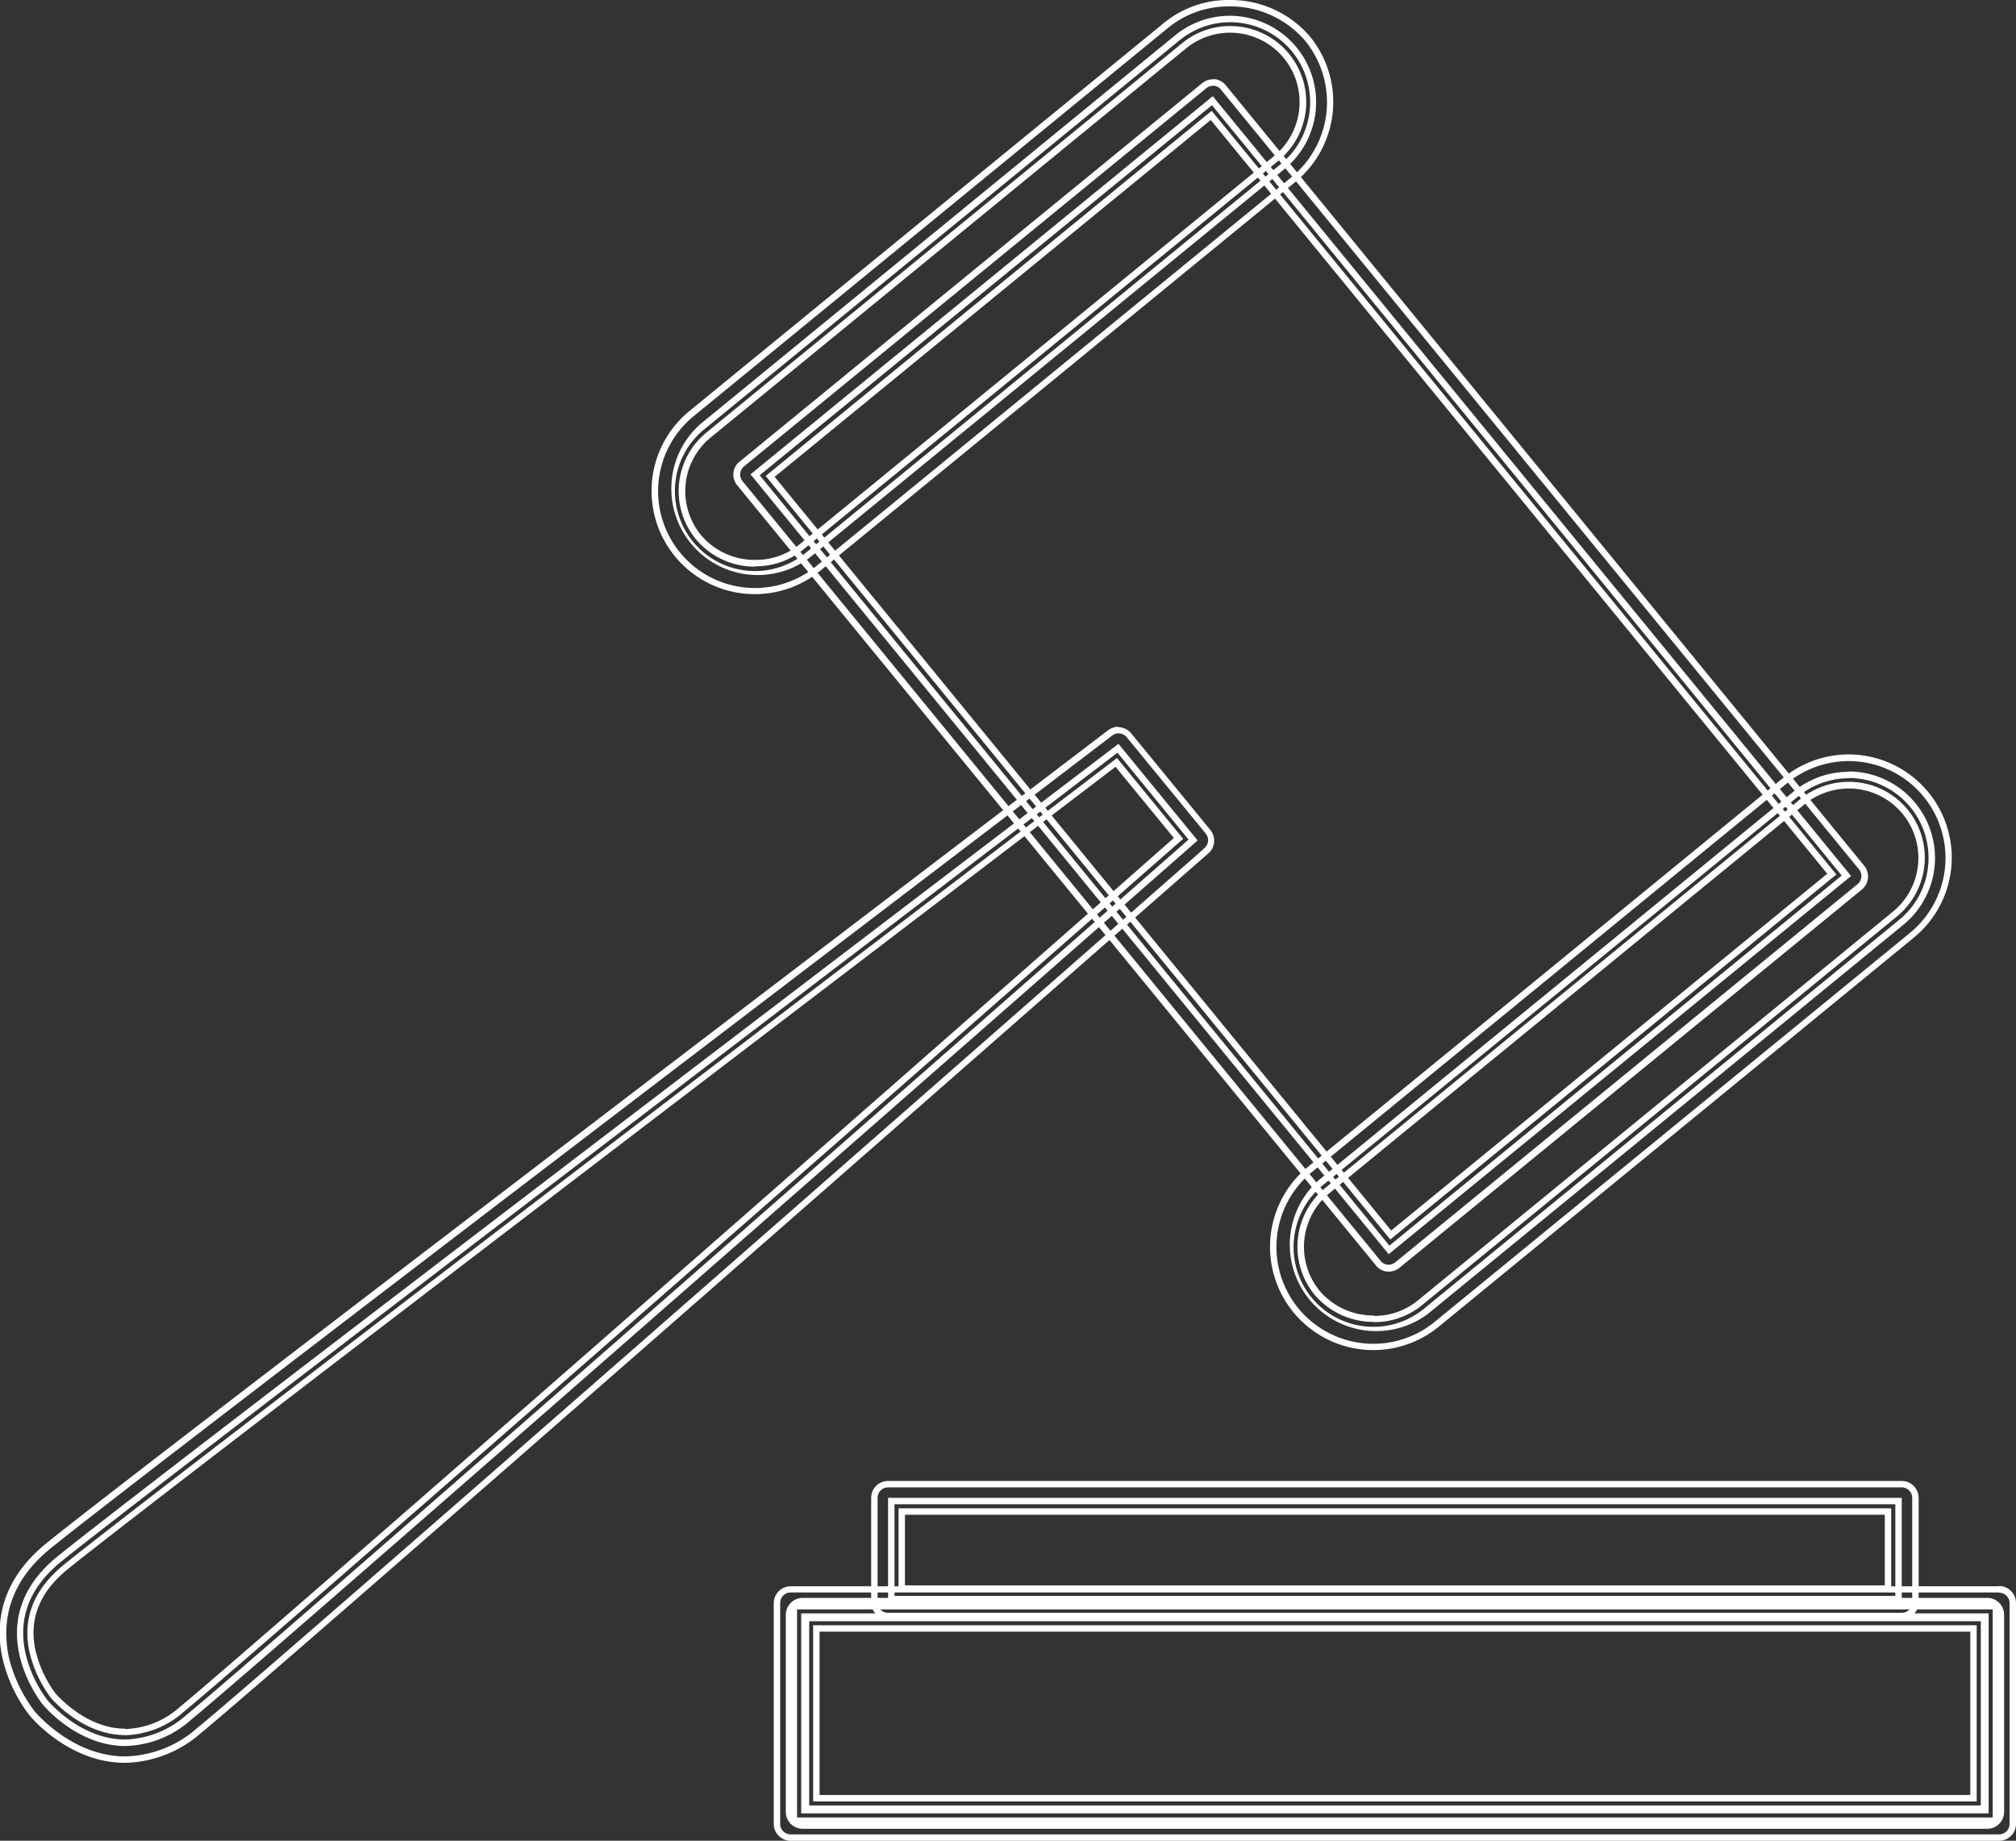<svg xmlns="http://www.w3.org/2000/svg" width="313.91" height="286.62" viewBox="0 0 313.91 286.62">
  <rect x="0" y="0" width="313.91" height="286.62" fill="#333333" stroke="none"/>
  <defs>
    <style>
      .cls-1 {
        fill: #fff;
      }
    </style>
  </defs>
  <title>legal</title>
  <g id="Capa_2" data-name="Capa 2">
    <g id="COLORS">
      <g>
        <g>
          <g>
            <path class="cls-1" d="M295.12,234.23V248.5H139.28V234.23H295.12m1-1H138.28V249.5H296.12V233.23Z"/>
            <path class="cls-1" d="M296.12,231.6a1.63,1.63,0,0,1,1.63,1.63V249.5a1.63,1.63,0,0,1-1.63,1.63H138.28a1.63,1.63,0,0,1-1.63-1.63V233.23a1.63,1.63,0,0,1,1.63-1.63H296.12M139.91,247.86H294.48v-13H139.91v13M296.12,230.6H138.28a2.63,2.63,0,0,0-2.63,2.63V249.5a2.63,2.63,0,0,0,2.63,2.63H296.12a2.63,2.63,0,0,0,2.63-2.63V233.23a2.63,2.63,0,0,0-2.63-2.63ZM140.91,246.86v-11H293.48v11Z"/>
          </g>
          <g>
            <g>
              <path class="cls-1" d="M308.43,252.44v28.69H126V252.44H308.43m1-1H125v30.69H309.43V251.44Z"/>
              <path class="cls-1" d="M309.43,249.81a1.63,1.63,0,0,1,1.63,1.63v30.69a1.63,1.63,0,0,1-1.63,1.63H125a1.64,1.64,0,0,1-1.64-1.63V251.44a1.64,1.64,0,0,1,1.64-1.63H309.43M126.61,280.5H307.79V253.07H126.61V280.5m182.82-31.69H125a2.64,2.64,0,0,0-2.64,2.63v30.69a2.63,2.63,0,0,0,2.64,2.63H309.43a2.63,2.63,0,0,0,2.63-2.63V251.44a2.63,2.63,0,0,0-2.63-2.63ZM127.61,279.5V254.07H306.79V279.5Z"/>
            </g>
            <g>
              <path class="cls-1" d="M310.28,250.59V283H124.11v-32.4H310.28m1-1H123.11V284H311.28v-34.4Z"/>
              <path class="cls-1" d="M311.28,248a1.64,1.64,0,0,1,1.63,1.64V284a1.63,1.63,0,0,1-1.63,1.63H123.11a1.63,1.63,0,0,1-1.63-1.63v-34.4a1.64,1.64,0,0,1,1.63-1.64H311.28M124.75,282.36h184.9V251.22H124.75v31.14M311.28,247H123.11a2.64,2.64,0,0,0-2.63,2.64V284a2.63,2.63,0,0,0,2.63,2.63H311.28a2.63,2.63,0,0,0,2.63-2.63v-34.4a2.63,2.63,0,0,0-2.63-2.64ZM125.75,281.36V252.22h182.9v29.14Z"/>
            </g>
          </g>
        </g>
        <g>
          <g>
            <path class="cls-1" d="M174,117.2l5.54,6.77,5.53,6.76C174,140.47,41,257.28,29,267.06a15,15,0,0,1-9.51,3.8c-7,0-12-6-12.06-6.07A19.54,19.54,0,0,1,4,257.56c-1.27-5.53.57-10.35,5.47-14.36,12-9.79,152.78-117,164.53-126m.16-1.38S21.43,232.13,8.86,242.43s-2.19,23-2.19,23,5.27,6.44,12.84,6.44a15.82,15.82,0,0,0,10.14-4c12.58-10.28,156.83-137,156.83-137l-6.15-7.51-6.15-7.51Z"/>
            <path class="cls-1" d="M174.18,114.19h0a1.62,1.62,0,0,1,1.26.6l12.3,15a1.62,1.62,0,0,1-.19,2.26l-1.11,1C152.72,162.66,41.83,260,30.68,269.1a17.51,17.51,0,0,1-11.17,4.39c-8.23,0-13.86-6.75-14.1-7a22.7,22.7,0,0,1-4-8.31c-1-4.53-.78-11.14,6.37-17C20.19,231,167,119.28,173.19,114.52a1.68,1.68,0,0,1,1-.33m-154.67,156a14.35,14.35,0,0,0,9.11-3.66c10.86-8.89,121.29-105.79,154.87-135.28l.73-.63-.61-.75-9.08-11.09-.61-.75-.77.59C157.68,130.44,21.72,234,9.89,243.69c-4.7,3.84-6.47,8.46-5.26,13.72a19.48,19.48,0,0,0,3.27,6.94l0,0,0,0c.51.6,5.18,5.82,11.56,5.82m154.67-157a2.61,2.61,0,0,0-1.59.54c-6.24,4.75-152.93,116.45-165.4,126.66-7.55,6.17-7.82,13.18-6.71,18a23.11,23.11,0,0,0,4.16,8.72c.24.3,6.15,7.4,14.87,7.4a18.47,18.47,0,0,0,11.81-4.62c12.46-10.2,151-131.88,156.89-137a2.62,2.62,0,0,0,.3-3.64l-12.29-15a2.65,2.65,0,0,0-2-1Zm-154.67,156c-6.19,0-10.76-5.43-10.8-5.47a18.22,18.22,0,0,1-3.1-6.57c-1.12-4.87.53-9.15,4.91-12.73,11.62-9.5,145.11-111.2,163.23-125l9.08,11.08C165.71,145.58,39.6,256.3,28,265.8a13.38,13.38,0,0,1-8.48,3.43Z"/>
          </g>
          <g>
            <path class="cls-1" d="M188.72,16.39l49.05,59.94,49,60-70.43,57.63-49-59.95L118.29,74l70.43-57.63m.14-1.41-72,58.9,49.68,60.71,49.69,60.72,72-58.89L238.54,75.7,188.86,15Z"/>
            <path class="cls-1" d="M188.9,13.35H189a1.57,1.57,0,0,1,1.1.59l99.37,121.44a1.63,1.63,0,0,1-.23,2.29l-72,58.9a1.68,1.68,0,0,1-1,.36h-.17a1.65,1.65,0,0,1-1.09-.59L115.62,74.92a1.68,1.68,0,0,1-.36-1.2,1.61,1.61,0,0,1,.59-1.1l72-58.9a1.71,1.71,0,0,1,1.07-.37M216.48,193l.77-.63,67.91-55.57.78-.63-.64-.78-96-117.36-.64-.77-.77.63L120,73.48l-.77.63.63.78,96,117.35.64.78M188.9,12.35a2.7,2.7,0,0,0-1.7.59l-72,58.91a2.59,2.59,0,0,0-1,1.77,2.56,2.56,0,0,0,.58,1.93L214.21,197a2.63,2.63,0,0,0,1.78,1h.26a2.59,2.59,0,0,0,1.66-.59l72-58.9a2.63,2.63,0,0,0,.37-3.7L190.9,13.32a2.62,2.62,0,0,0-1.78-1Zm27.72,179.26-96-117.36,67.9-55.57,96,117.37-67.91,55.56Z"/>
          </g>
          <g>
            <g>
              <path class="cls-1" d="M287.85,120.14v1a12.45,12.45,0,0,1,7.87,22.09l-74,60.56A12.44,12.44,0,0,1,204.19,202,12.44,12.44,0,0,1,206,184.53L280,124a12.51,12.51,0,0,1,7.89-2.82v-1m0,0a13.44,13.44,0,0,0-8.52,3l-74,60.56a13.45,13.45,0,0,0,17,20.82l74-60.56a13.46,13.46,0,0,0-8.52-23.87Z"/>
              <path class="cls-1" d="M287.84,118.51a15.08,15.08,0,0,1,9.55,26.76l-74,60.56a15.09,15.09,0,0,1-21.23-2.12,15.08,15.08,0,0,1,2.13-21.22l74-60.56a15.13,15.13,0,0,1,9.55-3.42m-73.92,87.36a11.72,11.72,0,0,0,7.4-2.56l74-60.57a11.81,11.81,0,0,0-7.48-21,11.93,11.93,0,0,0-7.49,2.67l-74,60.57a11.82,11.82,0,0,0-1.66,16.62,12,12,0,0,0,9.24,4.23m73.92-88.36a16.12,16.12,0,0,0-10.18,3.64l-74,60.57A16.07,16.07,0,1,0,224,206.6L298,146a16.08,16.08,0,0,0-10.18-28.53Zm-73.92,87.36a10.94,10.94,0,0,1-8.47-3.86A10.81,10.81,0,0,1,207,185.79l74-60.57a10.91,10.91,0,0,1,6.85-2.44A10.81,10.81,0,0,1,294.69,142l-74,60.56a10.68,10.68,0,0,1-6.76,2.34Z"/>
            </g>
            <g>
              <path class="cls-1" d="M191.54,3.46h0a12.45,12.45,0,0,1,7.89,22.09l-74,60.56a12.46,12.46,0,0,1-20.28-10.87,12.32,12.32,0,0,1,4.51-8.39l74-60.57a12.46,12.46,0,0,1,7.88-2.82m0-1a13.44,13.44,0,0,0-8.51,3L109,66.08a13.45,13.45,0,0,0,17,20.81l74-60.57a13.45,13.45,0,0,0-8.52-23.86Z"/>
              <path class="cls-1" d="M191.42,0V1a15.32,15.32,0,0,1,11.8,5.35,15.1,15.1,0,0,1-2.12,21.23l-74,60.57A15.07,15.07,0,0,1,105.86,86,15.08,15.08,0,0,1,108,64.81L182,4.24A14.86,14.86,0,0,1,191.42,1V0m-73.8,88.18a11.72,11.72,0,0,0,7.4-2.56l74-60.56a11.82,11.82,0,0,0-7.49-21,11.68,11.68,0,0,0-7.48,2.68l-74,60.57A11.78,11.78,0,0,0,108.39,84a11.92,11.92,0,0,0,9.23,4.23M191.42,0a15.85,15.85,0,0,0-10.06,3.47L107.35,64a16.07,16.07,0,1,0,20.36,24.88l74-60.56A16.11,16.11,0,0,0,204,5.72,16.26,16.26,0,0,0,191.42,0Zm-73.8,87.18a10.89,10.89,0,0,1-8.46-3.86,10.78,10.78,0,0,1,1.52-15.21l74-60.57a10.83,10.83,0,0,1,15.23,1.51,10.84,10.84,0,0,1-1.52,15.24l-74,60.56a10.65,10.65,0,0,1-6.76,2.33Z"/>
            </g>
          </g>
        </g>
      </g>
    </g>
  </g>
</svg>
